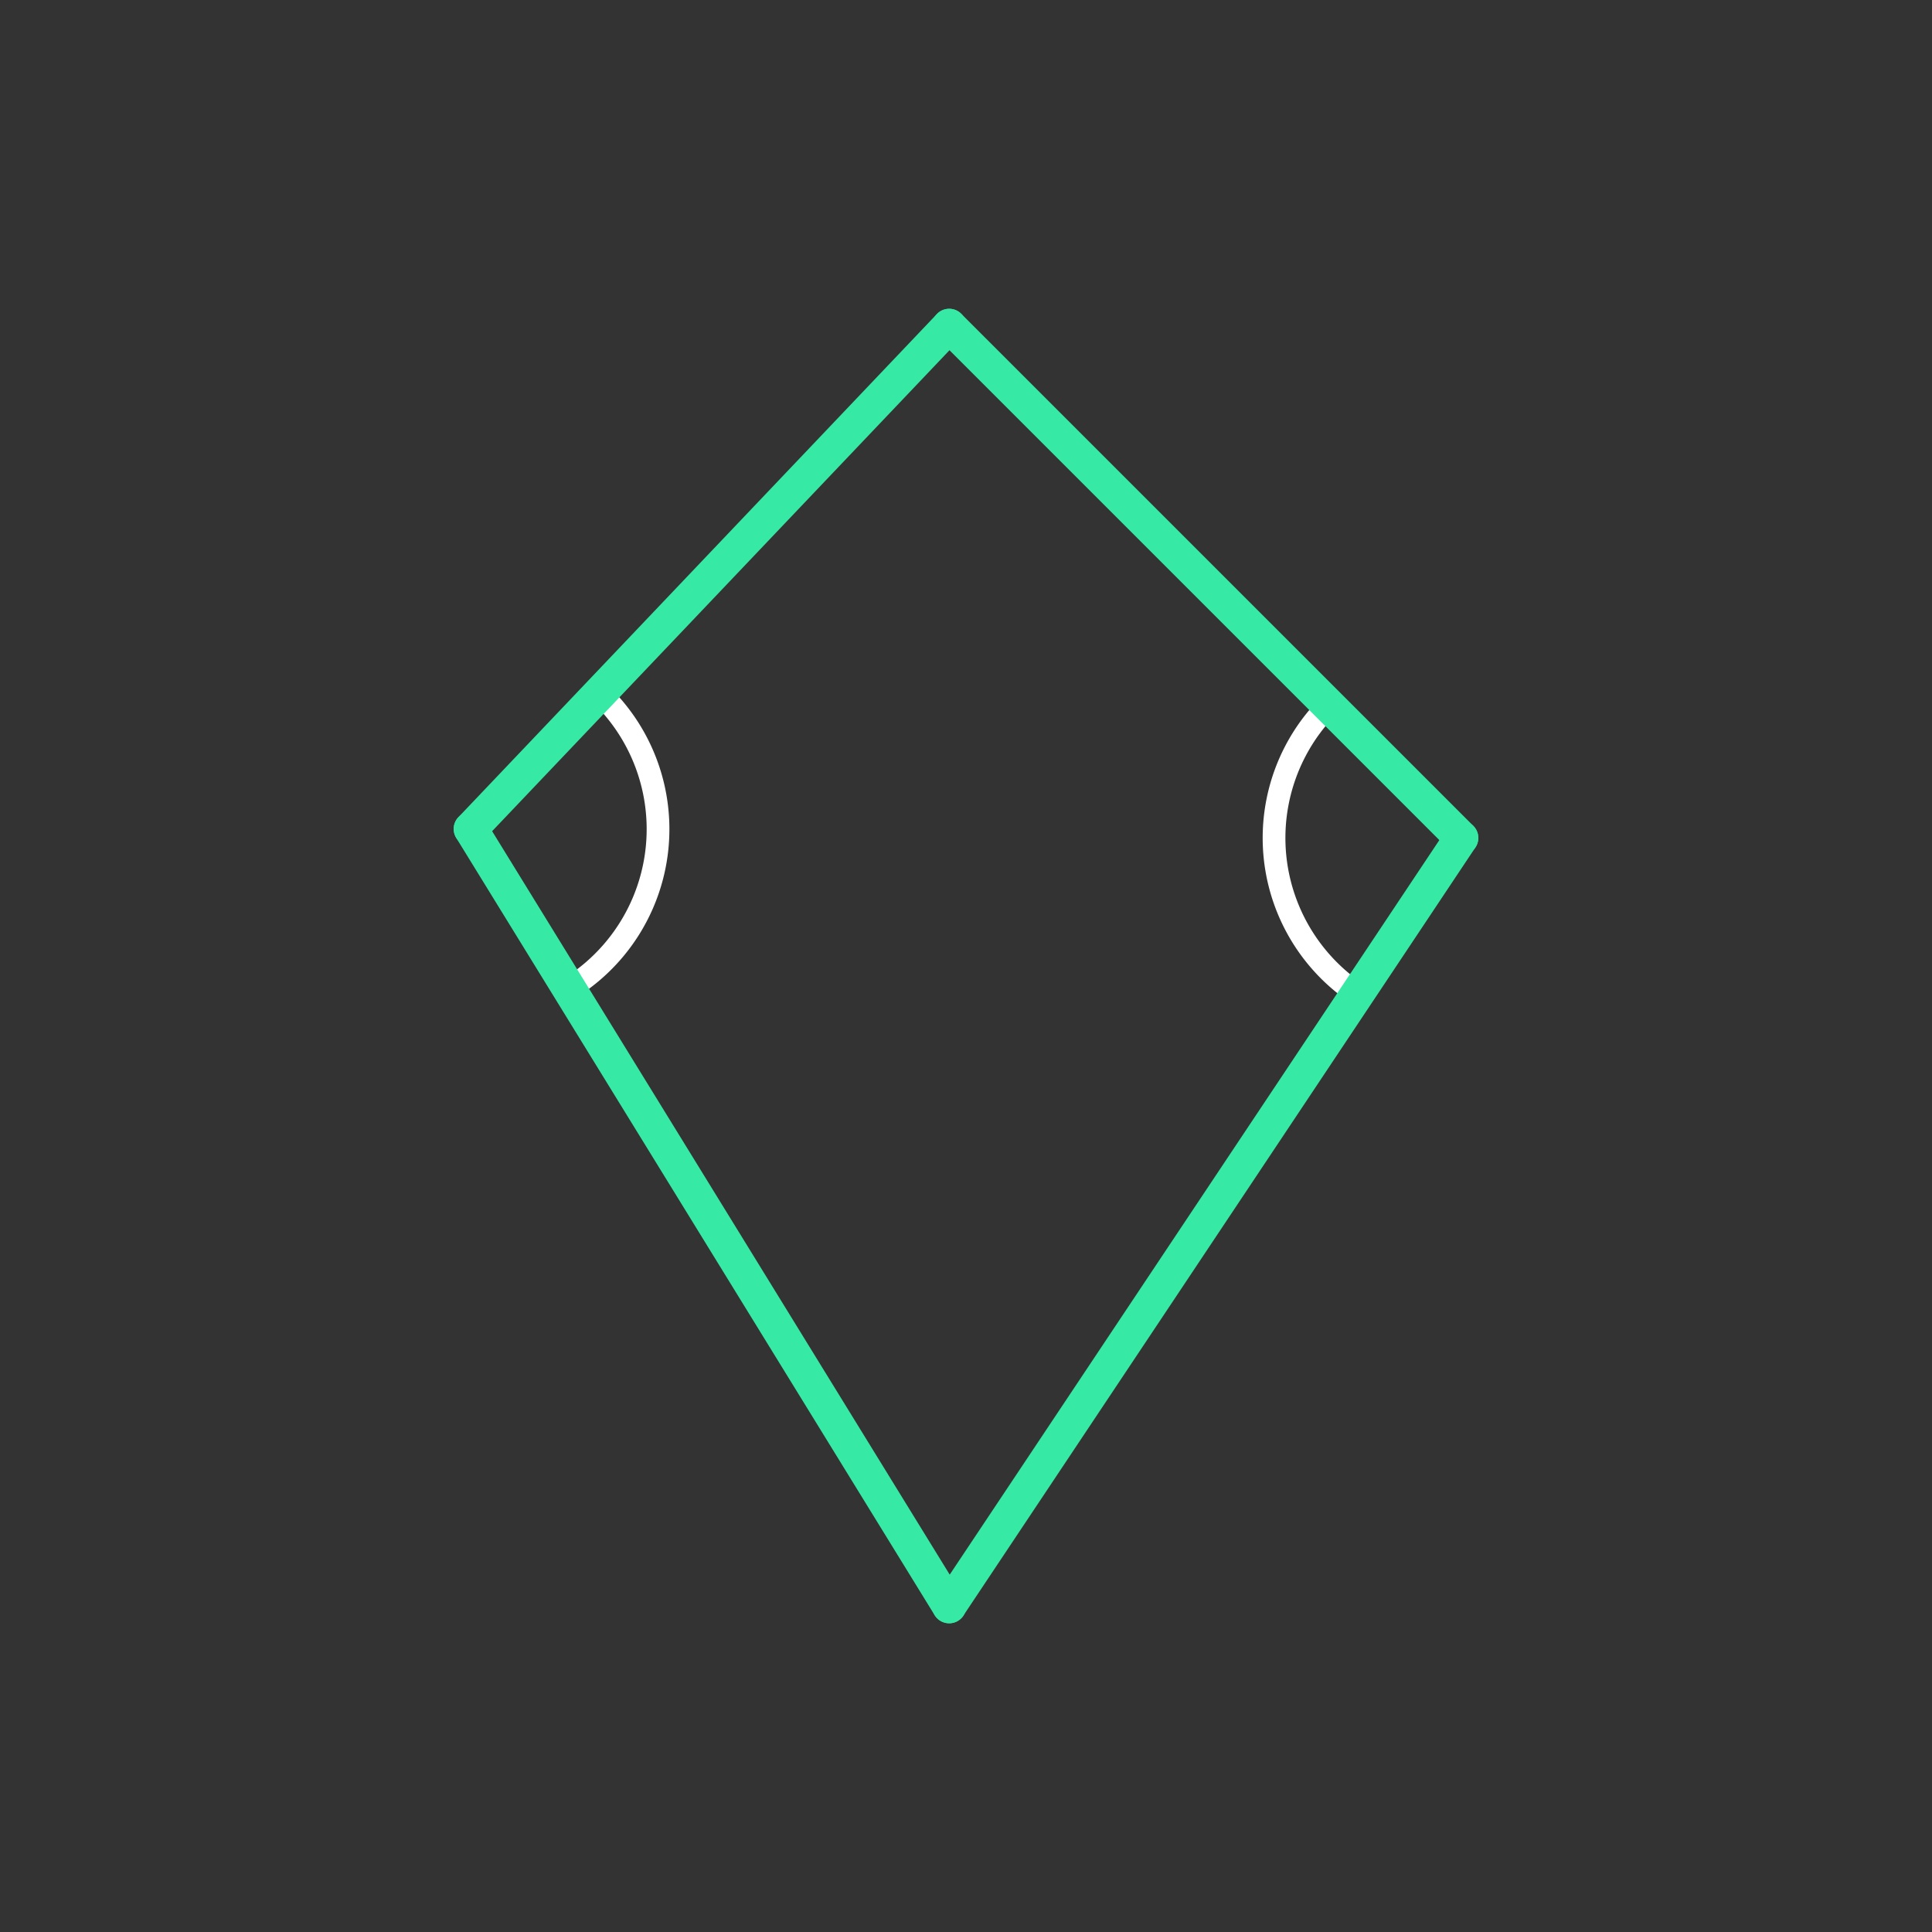 <svg id="_29" data-name="29" xmlns="http://www.w3.org/2000/svg" viewBox="0 0 170 170"><rect x="0" y="0" width="170" height="170" fill="#333333" stroke="none"/><defs><style>.cls-1{opacity:0;}.cls-2{fill:#2580b2;}.cls-3,.cls-4{fill:none;stroke-linecap:round;stroke-linejoin:round;}.cls-3{stroke:#fff;stroke-width:2px;}.cls-4{stroke:#36eaa5;stroke-width:3px;}</style></defs><title>29_tool2A</title><g id="transparent_bg" data-name="transparent bg" class="cls-1"><rect class="cls-2" width="170" height="170"/></g><g id="tool2A"><path class="cls-3" d="M41.42,72.94L52.76,61a16.48,16.48,0,0,1-2.71,26Z"/><path class="cls-3" d="M128.58,73.73l-9.14,13.71a16.48,16.48,0,0,1-2.56-25.31Z"/></g><g id="shape"><path class="cls-4" d="M83.52,28.67L41.42,72.94"/><path class="cls-4" d="M41.42,72.94l42.1,68.4"/><path class="cls-4" d="M83.52,141.33l45.06-67.6"/><path class="cls-4" d="M128.58,73.73L83.52,28.67"/></g></svg>